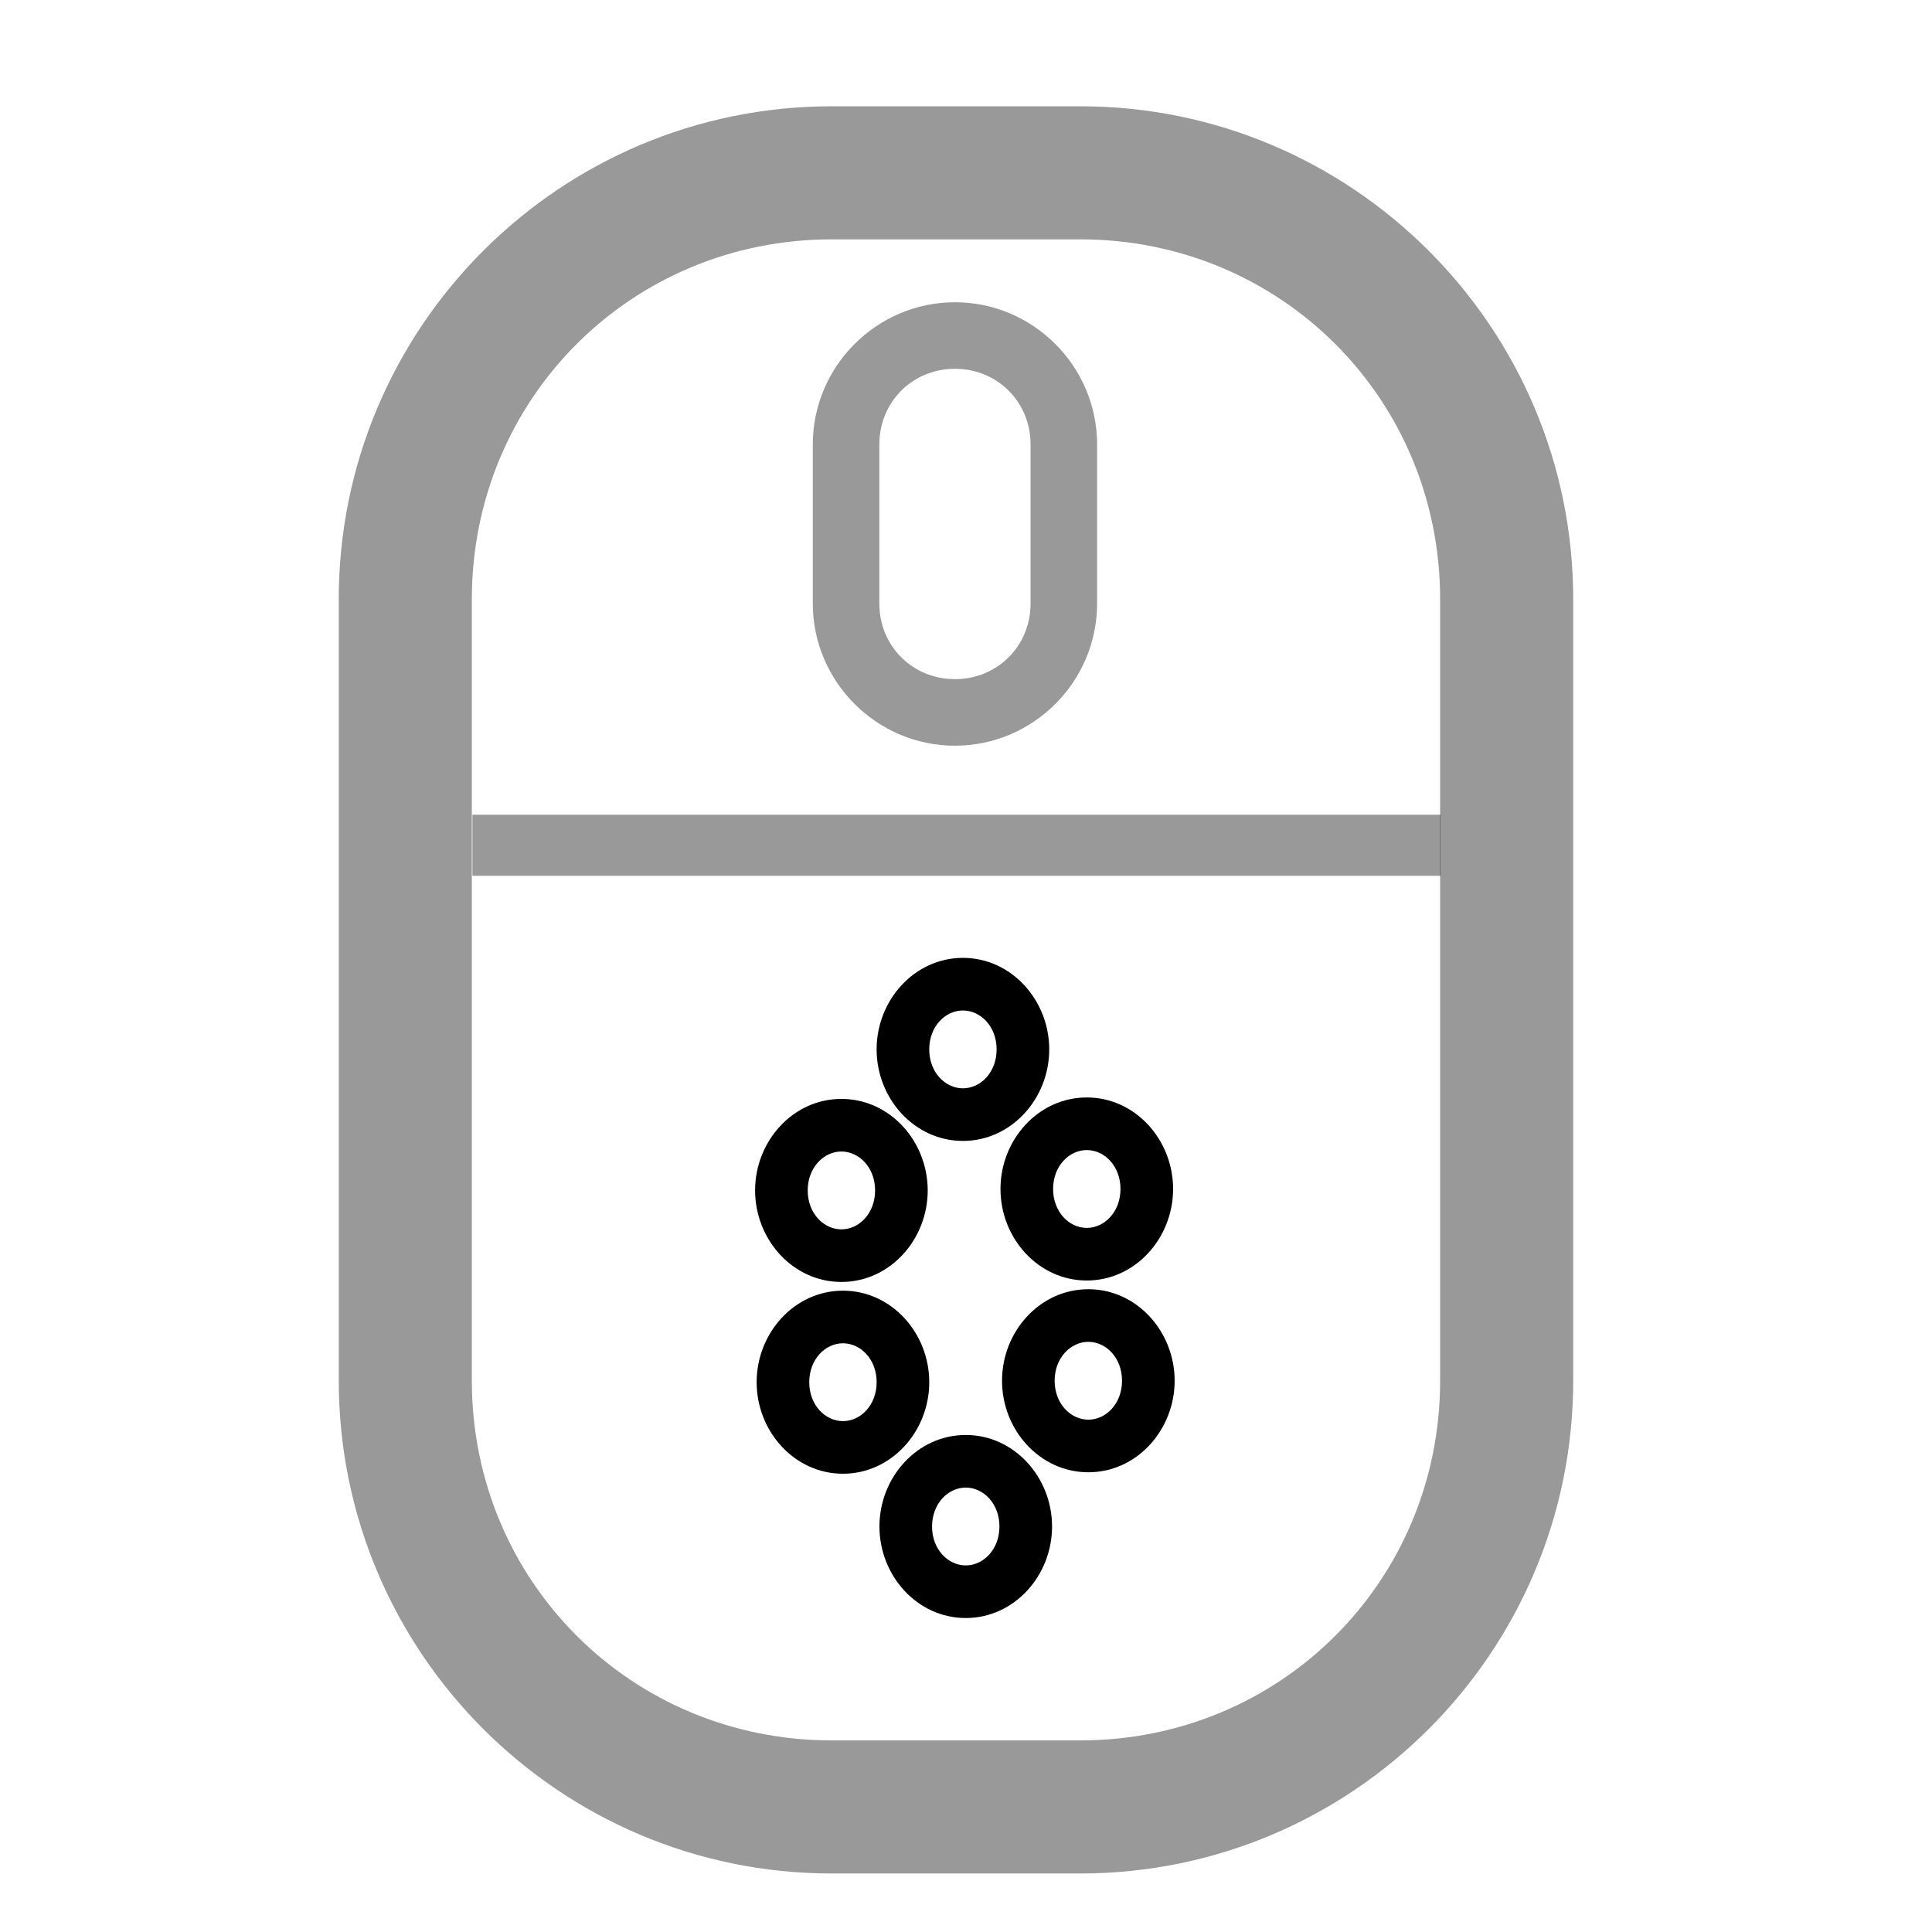 <?xml version="1.0" encoding="UTF-8"?>
<!-- Created with Inkscape (http://www.inkscape.org/) -->
<svg width="1e3" height="1e3" version="1.1" viewBox="0 0 1e3 1e3" xmlns="http://www.w3.org/2000/svg" xmlns:cc="http://creativecommons.org/ns#" xmlns:dc="http://purl.org/dc/elements/1.1/" xmlns:rdf="http://www.w3.org/1999/02/22-rdf-syntax-ns#">
 <g>
  <path d="m430.49 55.01c-140.76 0-255.15 114.4-255.15 255.15v404.4c0 140.76 114.4 255.15 255.15 255.15h128.65c140.76 0 255.15-114.39 255.15-255.15v-404.4c0-140.76-114.39-255.15-255.15-255.15zm0 68.879h128.65c103.79 0 186.27 82.481 186.27 186.27v404.4c0 103.79-82.479 186.27-186.27 186.27h-128.65c-103.79 0-186.27-82.479-186.27-186.27v-404.4c0-103.79 82.481-186.27 186.27-186.27z" color="#000000" opacity=".4" stroke-linejoin="round" style="-inkscape-stroke:none;paint-order:stroke fill markers"/>
  <path d="m494.28 156.45c-40.463 0-73.576 33.113-73.576 73.576v82.367c0 40.463 33.113 73.576 73.576 73.576s73.576-33.113 73.576-73.576v-82.367c0-40.463-33.113-73.576-73.576-73.576zm0 34.441c21.979 0 39.137 17.156 39.137 39.135v82.367c0 21.979-17.158 39.137-39.137 39.137-21.979 0-39.135-17.158-39.135-39.137v-82.367c0-21.979 17.156-39.135 39.135-39.135z" color="#000000" opacity=".4" stroke-linejoin="round" style="-inkscape-stroke:none;paint-order:stroke fill markers"/>
  <path d="m244.53 421.7v31.619h501.17v-31.619h-485.36z" color="#000000" opacity=".4" stroke-linecap="square" style="-inkscape-stroke:none"/>
  <path d="m498.41 495.79c-25.151 0-44.672 21.961-44.672 47.375 0 25.414 19.521 47.373 44.672 47.373 25.151 0 44.672-21.959 44.672-47.373 0-25.414-19.521-47.375-44.672-47.375zm0 27.232c9.153 0 17.439 8.268 17.439 20.143s-8.287 20.143-17.439 20.143c-9.153 0-17.439-8.268-17.439-20.143s8.287-20.143 17.439-20.143z" color="#000000" style="-inkscape-stroke:none"/>
  <path d="m435.51 568.79c-25.151 0-44.672 21.961-44.672 47.375 0 25.414 19.521 47.373 44.672 47.373 25.151 0 44.672-21.959 44.672-47.373 0-25.414-19.521-47.375-44.672-47.375zm0 27.232c9.153 0 17.439 8.268 17.439 20.143s-8.287 20.143-17.439 20.143c-9.153 0-17.439-8.268-17.439-20.143s8.287-20.143 17.439-20.143z" color="#000000" style="-inkscape-stroke:none"/>
  <path d="m562.52 568.04c-25.151 0-44.672 21.961-44.672 47.375 0 25.414 19.521 47.373 44.672 47.373 25.151 0 44.672-21.959 44.672-47.373 0-25.414-19.521-47.375-44.672-47.375zm0 27.232c9.153 0 17.441 8.268 17.441 20.143s-8.289 20.143-17.441 20.143-17.439-8.268-17.439-20.143 8.287-20.143 17.439-20.143z" color="#000000" style="-inkscape-stroke:none"/>
  <path d="m436.31 668.05c-25.151 0-44.672 21.959-44.672 47.373s19.521 47.375 44.672 47.375c25.151 0 44.672-21.961 44.672-47.375s-19.521-47.373-44.672-47.373zm0 27.23c9.153 0 17.439 8.268 17.439 20.143s-8.287 20.143-17.439 20.143c-9.153 0-17.441-8.268-17.441-20.143s8.289-20.143 17.441-20.143z" color="#000000" style="-inkscape-stroke:none"/>
  <path d="m563.32 667.3c-25.151 0-44.672 21.959-44.672 47.373s19.521 47.375 44.672 47.375c25.151 0 44.672-21.961 44.672-47.375s-19.521-47.373-44.672-47.373zm0 27.23c9.153 0 17.439 8.268 17.439 20.143s-8.287 20.143-17.439 20.143-17.439-8.268-17.439-20.143 8.287-20.143 17.439-20.143z" color="#000000" style="-inkscape-stroke:none"/>
  <path d="m499.87 742.74c-25.151 0-44.672 21.959-44.672 47.373 0 25.414 19.521 47.375 44.672 47.375s44.674-21.961 44.674-47.375c0-25.414-19.523-47.373-44.674-47.373zm0 27.232c9.153 0 17.441 8.266 17.441 20.141 0 11.874-8.289 20.143-17.441 20.143s-17.439-8.268-17.439-20.143c0-11.874 8.287-20.141 17.439-20.141z" color="#000000" style="-inkscape-stroke:none"/>
 </g>
</svg>

